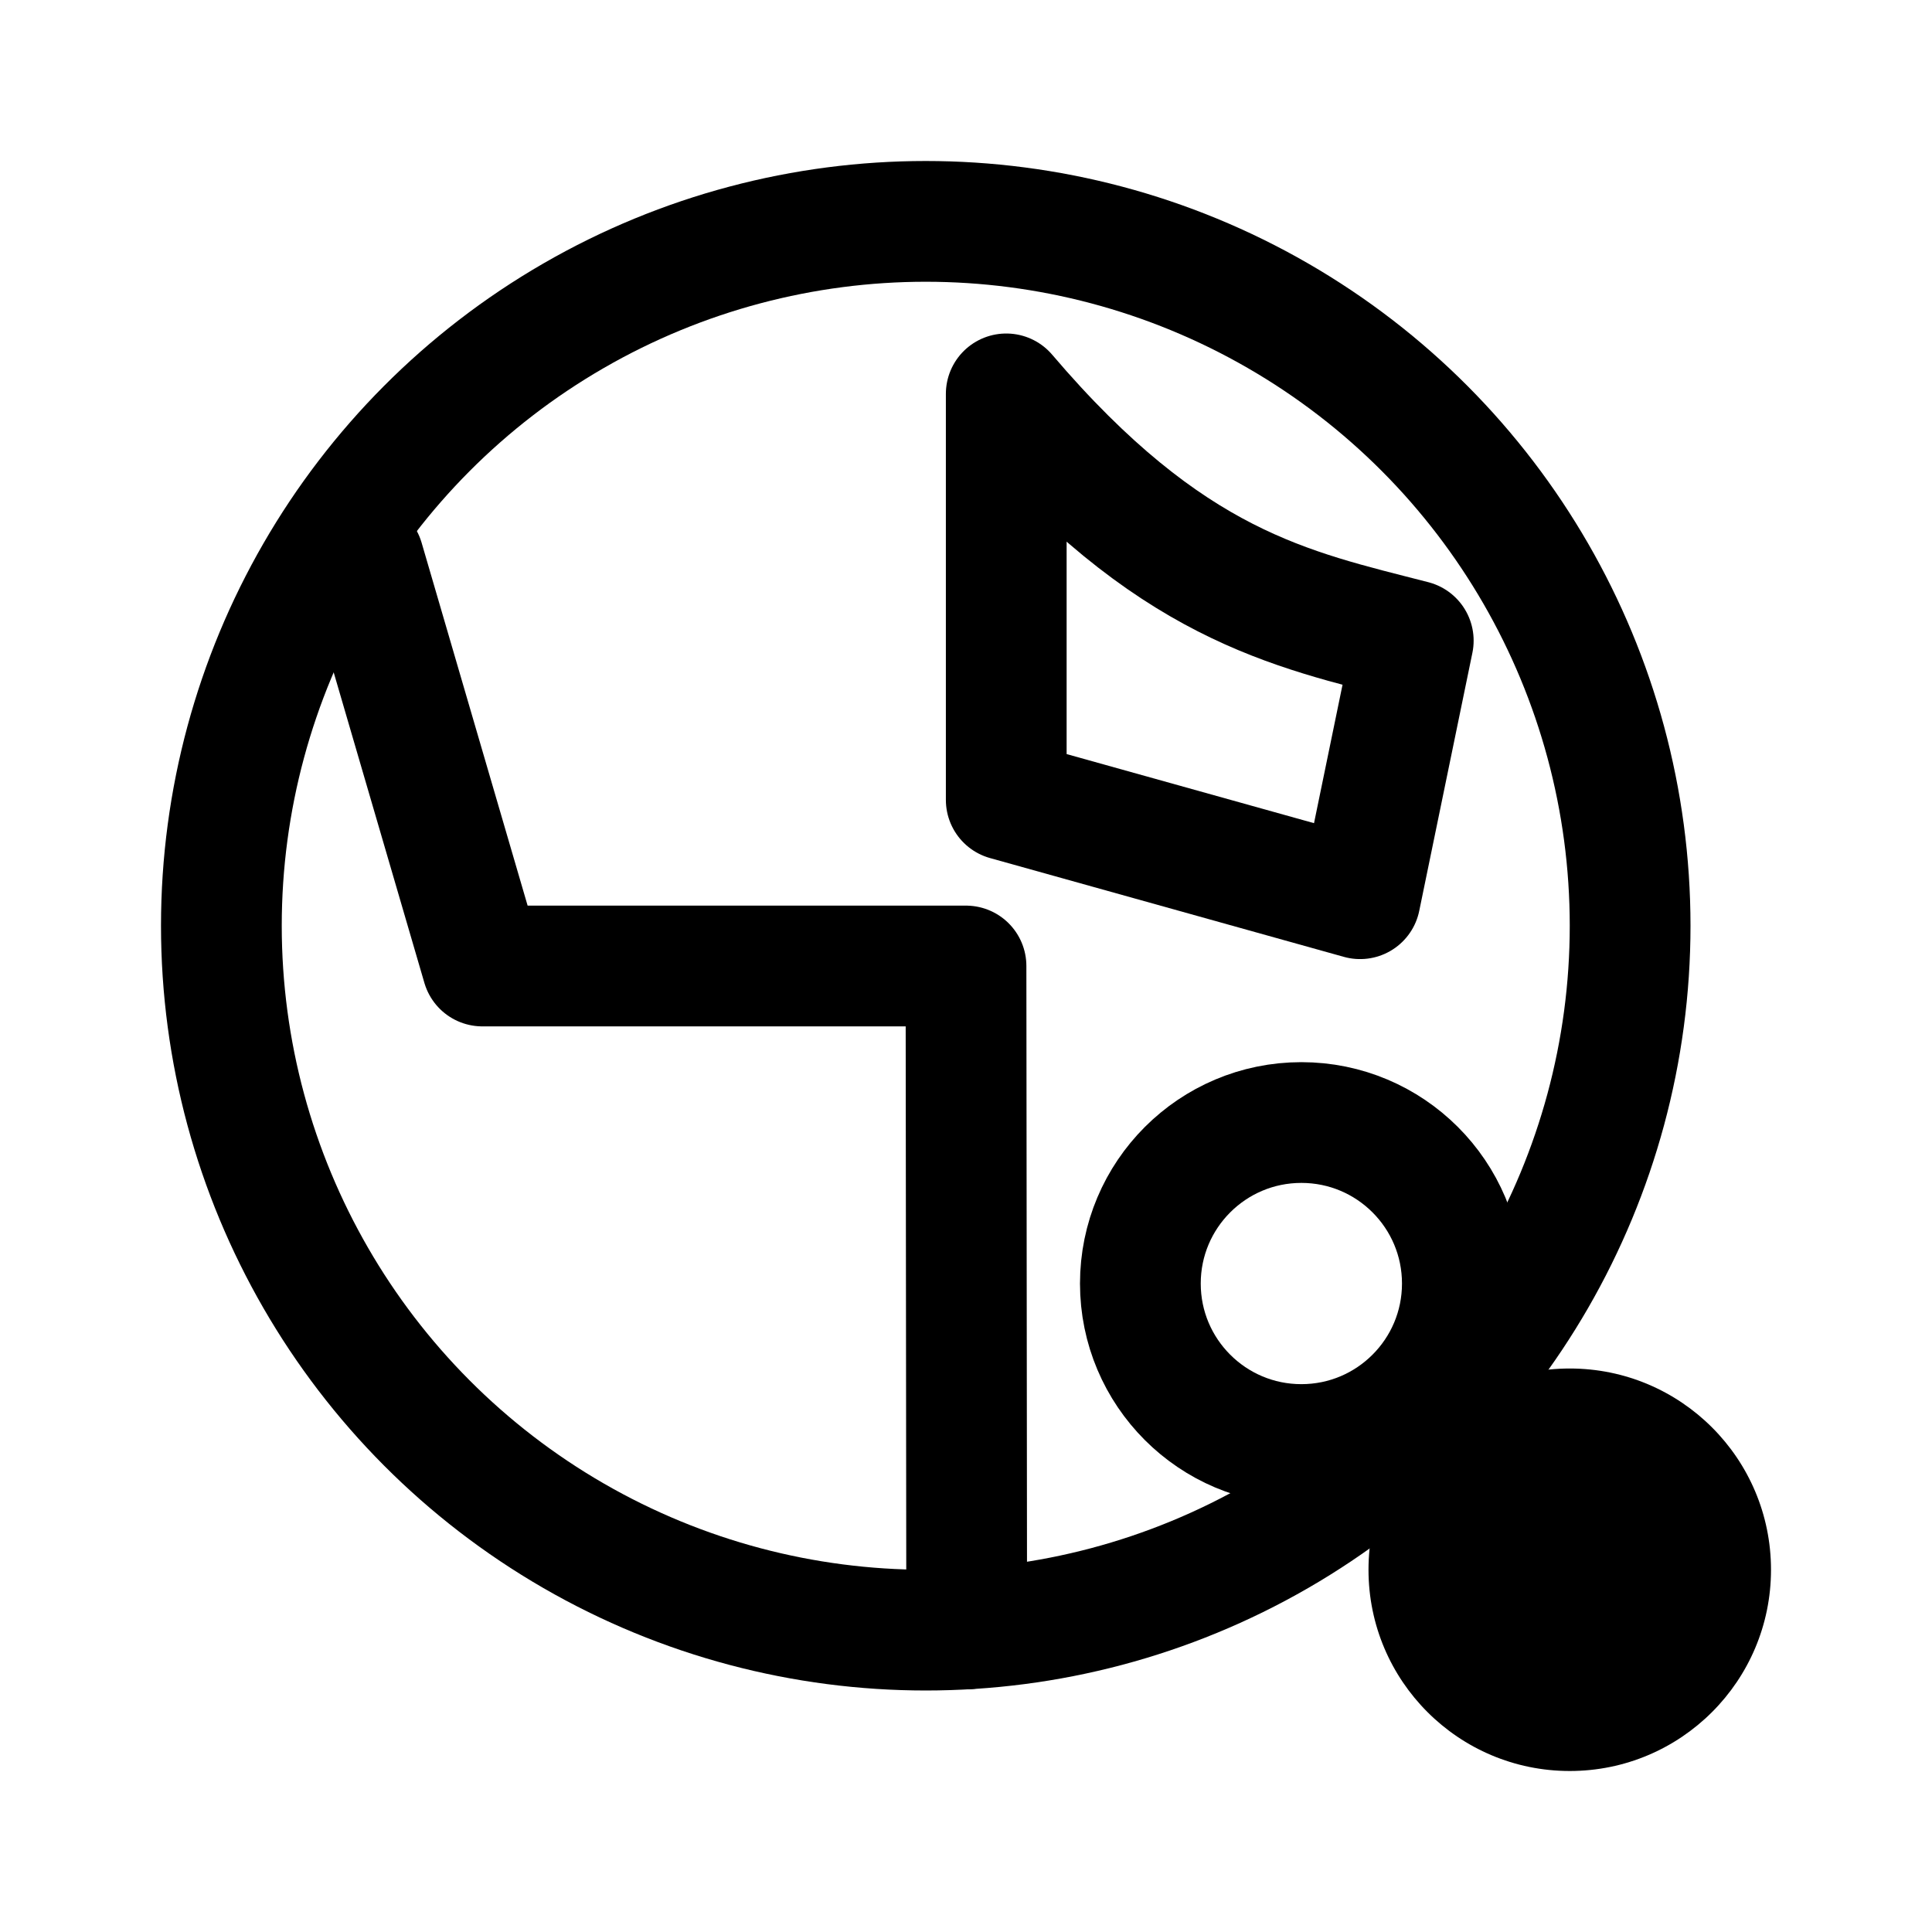 <?xml version="1.0" encoding="UTF-8" standalone="no"?>
<!-- Created with Inkscape (http://www.inkscape.org/) -->

<svg
   width="192"
   height="192"
   viewBox="0 0 192 192"
   version="1.1"
   id="svg5"
   xml:space="preserve"
   xmlns="http://www.w3.org/2000/svg"
   xmlns:svg="http://www.w3.org/2000/svg"><defs
     id="defs2"><rect
       x="176"
       y="102.043"
       width="72.761"
       height="65.957"
       id="rect9" /></defs><g
     id="layer1"
     style="display:inline"><circle
       style="fill:none;fill-opacity:1;stroke:#000000;stroke-width:12;stroke-linecap:round;stroke-linejoin:round;stroke-miterlimit:6;stroke-dasharray:none;stroke-dashoffset:0"
       id="path38"
       cx="92"
       cy="92"
       r="70" /><path
       style="fill:none;fill-opacity:1;stroke:#000000;stroke-width:12;stroke-linecap:round;stroke-linejoin:round;stroke-miterlimit:6;stroke-dasharray:none;stroke-dashoffset:0"
       d="M 36.14,55.617 47.936,96 H 96 l 0.069,65.882"
       id="path39" /><path
       style="fill:none;fill-opacity:1;stroke:#000000;stroke-width:12;stroke-linecap:round;stroke-linejoin:round;stroke-miterlimit:6;stroke-dasharray:none;stroke-dashoffset:0"
       d="M 100,39.145 V 79.494 l 35.165,9.819 5.283,-25.645 c -12.202,-3.147 -24.181,-5.421 -40.448,-24.524 z"
       id="path40" /><circle
       style="fill:none;fill-opacity:1;stroke:#000000;stroke-width:12;stroke-linecap:round;stroke-linejoin:round;stroke-miterlimit:6;stroke-dasharray:none;stroke-dashoffset:0"
       id="ellipse41"
       cx="129.328"
       cy="127.556"
       r="16" /><circle
       style="fill:#000000;fill-opacity:1;stroke:none;stroke-width:8;stroke-linecap:round;stroke-linejoin:round;stroke-miterlimit:6;stroke-dasharray:none;stroke-dashoffset:0"
       id="circle42"
       cx="156"
       cy="156"
       r="20" /></g></svg>
